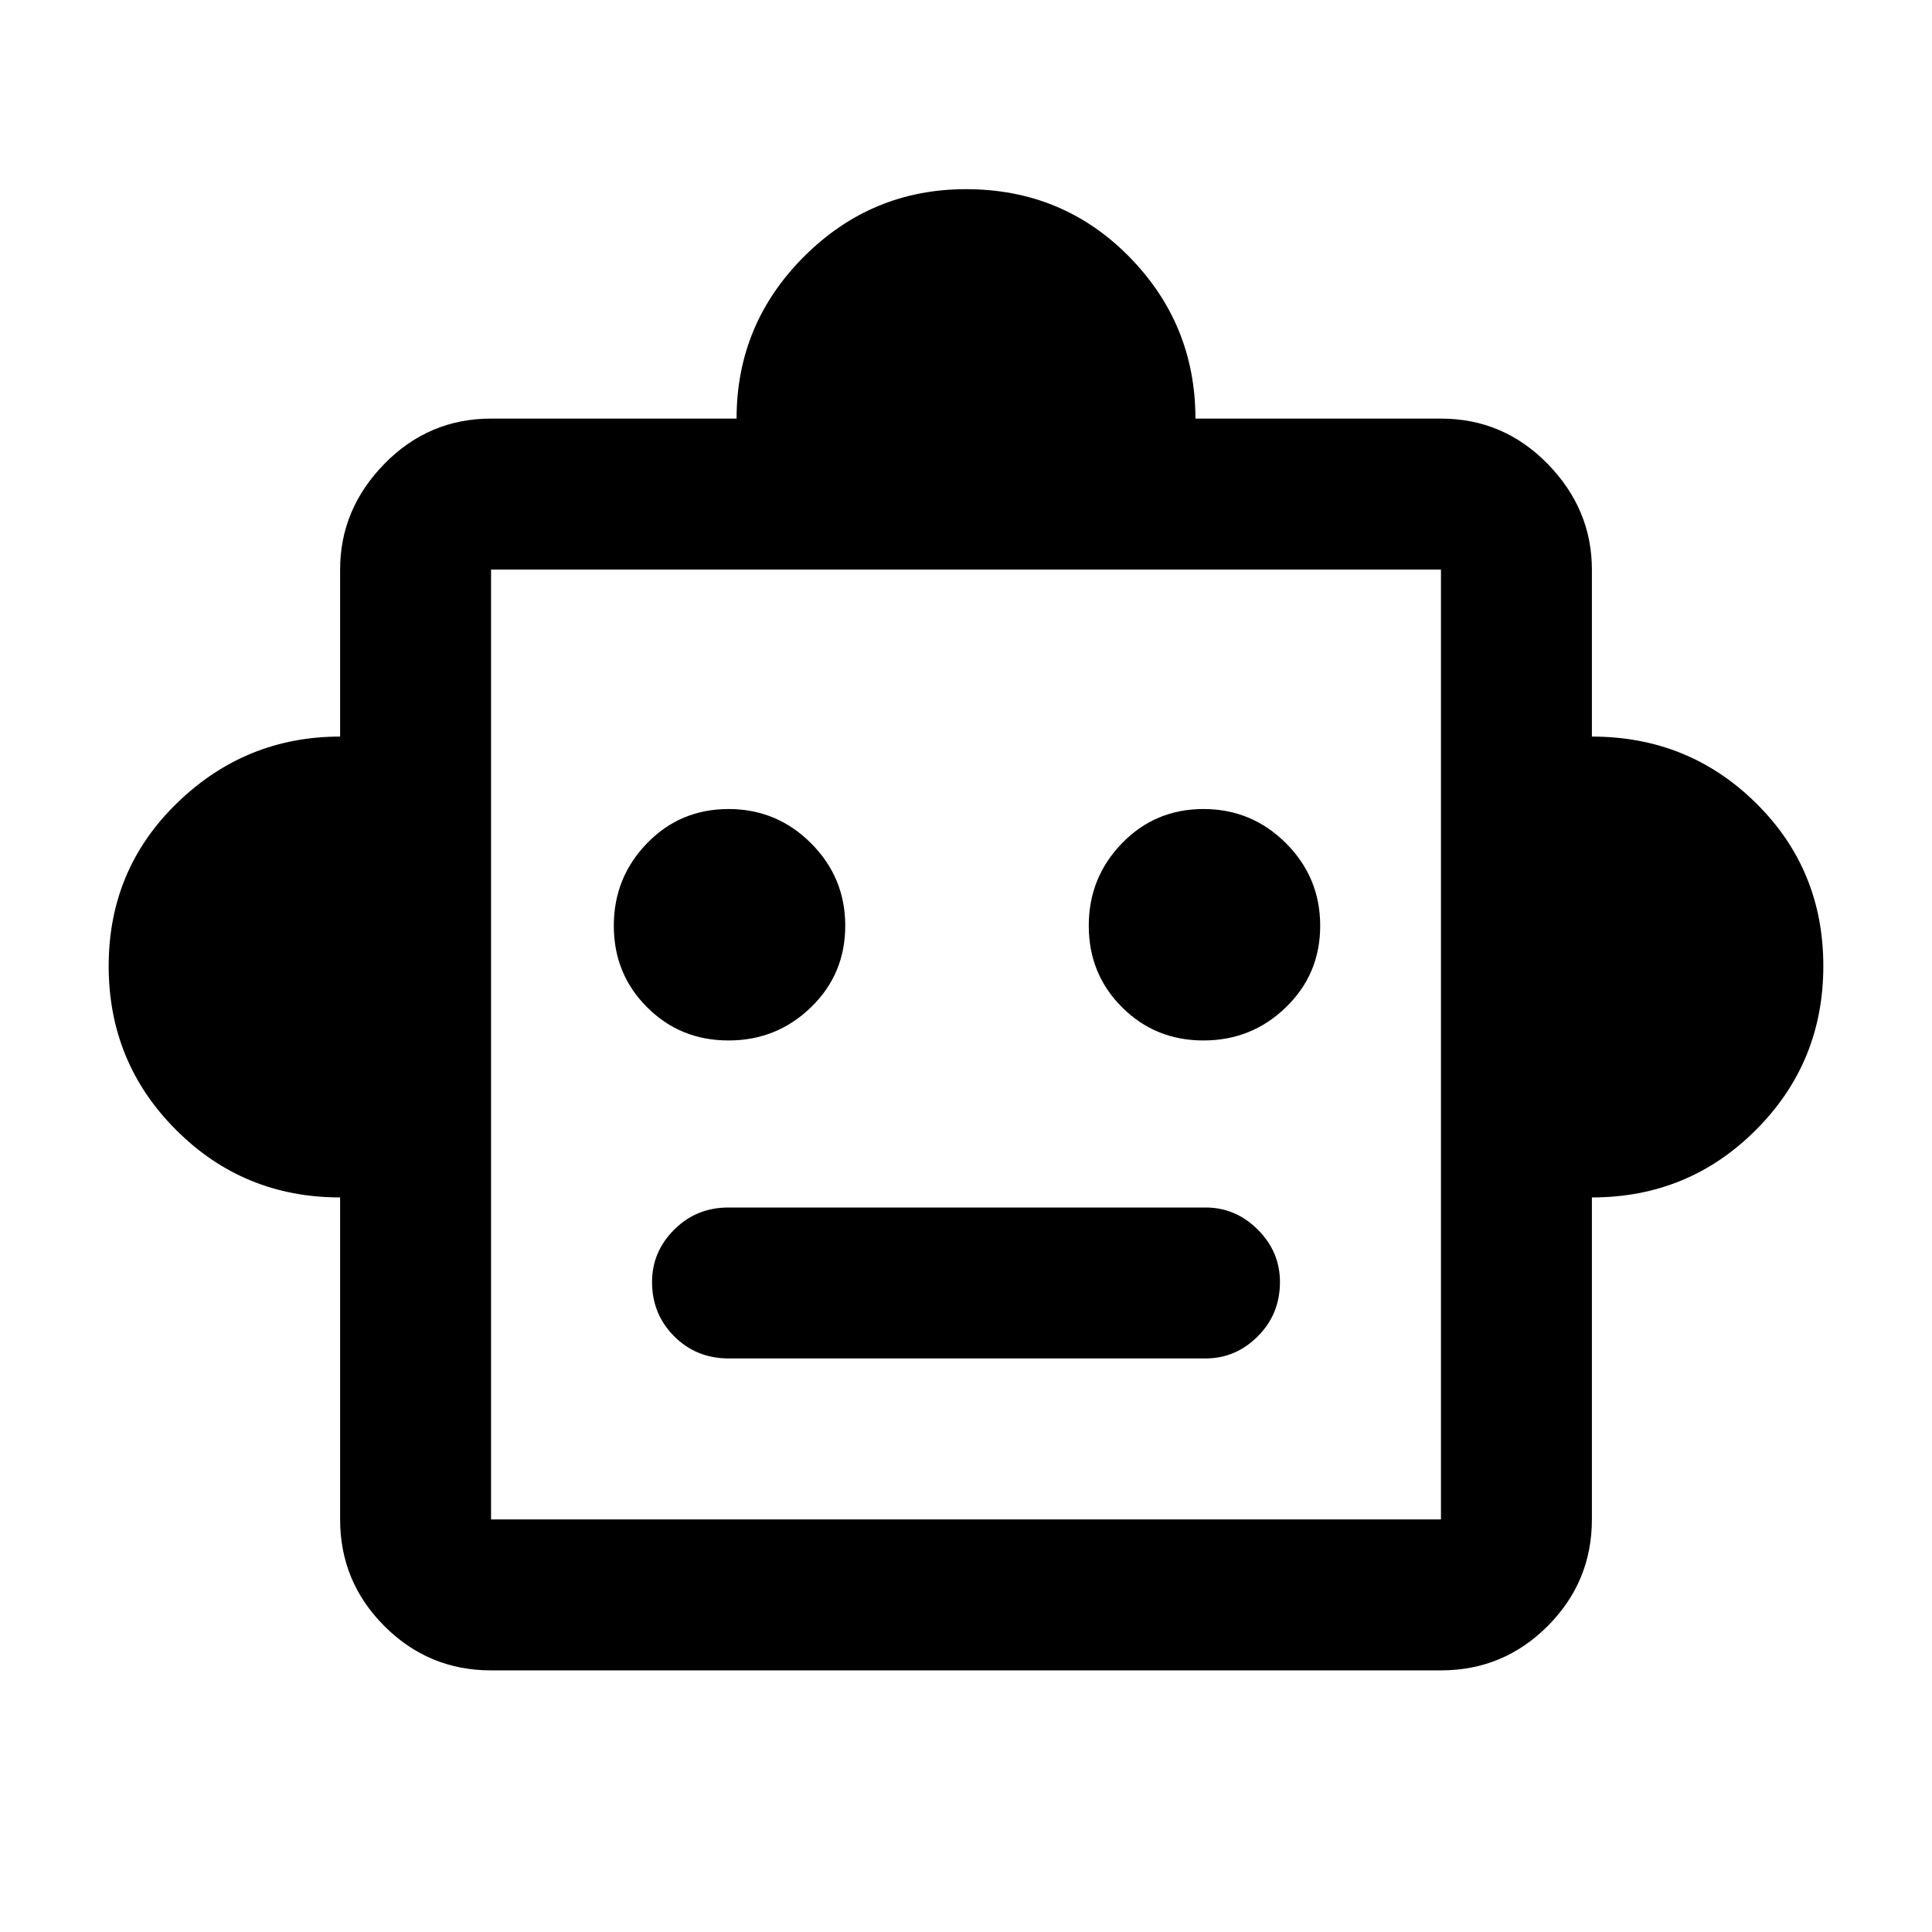 <svg xmlns="http://www.w3.org/2000/svg" height="24" width="24"><path d="M4.225 14.875q-1.2 0-2.037-.838Q1.35 13.2 1.35 12t.85-2.025q.85-.825 2.025-.825V7.075q0-.75.55-1.313Q5.325 5.2 6.1 5.2h3.05q0-1.175.838-2.013.837-.837 2.012-.837 1.2 0 2.025.837.825.838.825 2.013h3.05q.775 0 1.325.562.55.563.55 1.313V9.15q1.2 0 2.037.825.838.825.838 2.025t-.838 2.037q-.837.838-2.037.838v4q0 .775-.55 1.325-.55.55-1.325.55H6.1q-.775 0-1.325-.55-.55-.55-.55-1.325Zm4.825-1.95q.6 0 1.025-.413.425-.412.425-1.012 0-.6-.425-1.025-.425-.425-1.025-.425-.6 0-1.012.425-.413.425-.413 1.025 0 .6.413 1.012.412.413 1.012.413Zm5.9 0q.6 0 1.025-.413.425-.412.425-1.012 0-.6-.425-1.025-.425-.425-1.025-.425-.6 0-1.012.425-.413.425-.413 1.025 0 .6.413 1.012.412.413 1.012.413Zm-5.9 3.95h5.925q.375 0 .65-.275t.275-.675q0-.375-.275-.65t-.65-.275H9.05q-.4 0-.675.275t-.275.65q0 .4.275.675t.675.275Zm-2.95 2h11.8v-11.8H6.1Zm0 0v-11.8 11.8Z"/></svg>